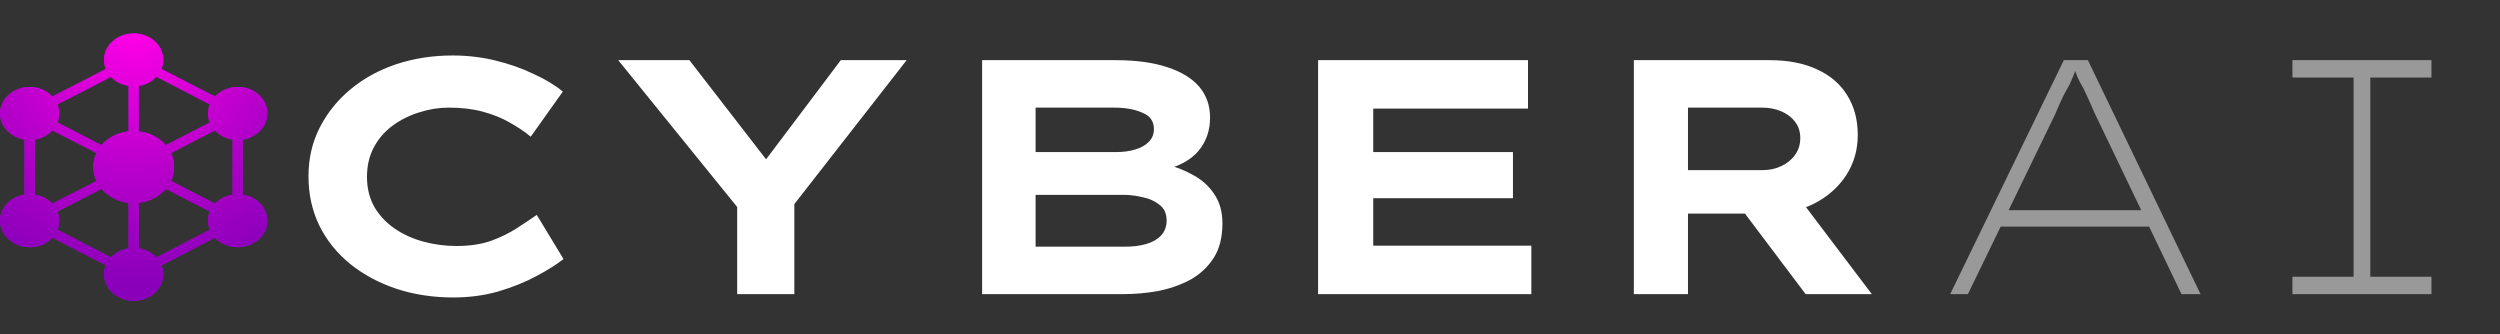 <svg width="374" height="50" viewBox="0 0 374 50" fill="none" xmlns="http://www.w3.org/2000/svg">
<rect x="0" y="0" width="374" height="50" fill="#333333" stroke="none"/>
<path d="M24.161 10.324L32.155 14.44C32.477 14.096 32.865 13.779 33.348 13.549C35.475 12.454 38.182 13.088 39.408 14.988C40.635 16.887 39.891 19.304 37.764 20.396C37.311 20.656 36.829 20.8 36.313 20.887V29.116C36.829 29.2 37.311 29.346 37.764 29.576C39.891 30.671 40.632 33.115 39.408 34.985C38.182 36.884 35.475 37.545 33.348 36.453C32.865 36.223 32.477 35.906 32.155 35.562L24.161 39.675C24.322 40.109 24.419 40.567 24.419 41.027C24.419 43.214 22.452 45 20.003 45C17.553 45 15.556 43.217 15.556 41.027C15.556 40.567 15.654 40.109 15.814 39.675L7.82 35.562C7.498 35.906 7.11 36.223 6.661 36.453C4.533 37.548 1.826 36.884 0.6 34.985C-0.626 33.115 0.084 30.668 2.212 29.576C2.664 29.346 3.18 29.202 3.662 29.116V20.887C3.18 20.8 2.664 20.656 2.212 20.396C0.084 19.301 -0.626 16.887 0.6 14.988C1.826 13.088 4.533 12.457 6.661 13.549C7.113 13.779 7.498 14.096 7.82 14.44L15.814 10.324C15.654 9.893 15.556 9.433 15.556 8.942C15.556 6.756 17.553 5 20.003 5C22.452 5 24.419 6.756 24.419 8.942C24.419 9.43 24.322 9.893 24.161 10.324ZM32.155 19.505L25.581 22.9C25.869 23.561 26.033 24.252 26.033 25C26.033 25.748 25.872 26.439 25.581 27.073L32.155 30.468C32.832 29.747 33.766 29.289 34.798 29.116V20.887C33.8 20.713 32.832 20.252 32.155 19.505ZM15.168 28.251L8.594 31.647C8.949 32.568 8.949 33.516 8.594 34.381L16.588 38.497C17.265 37.806 18.167 37.318 19.232 37.145V30.354C17.587 30.151 16.139 29.376 15.171 28.251H15.168ZM7.82 30.468L14.427 27.073C14.106 26.439 13.945 25.75 13.945 25C13.945 24.249 14.106 23.561 14.427 22.9L7.82 19.505C7.143 20.252 6.209 20.713 5.21 20.887V29.116C6.209 29.289 7.143 29.747 7.82 30.468ZM24.807 21.721L31.384 18.326C31.029 17.434 31.029 16.486 31.384 15.622L23.39 11.479C22.746 12.199 21.812 12.687 20.746 12.861V19.651C22.391 19.824 23.839 20.599 24.807 21.724V21.721ZM20.746 30.354V37.145C21.809 37.318 22.743 37.806 23.39 38.497L31.384 34.381C31.029 33.516 31.029 32.541 31.384 31.647L24.807 28.251C23.842 29.376 22.391 30.151 20.746 30.354ZM19.232 19.648V12.858C18.17 12.684 17.265 12.197 16.588 11.506L8.594 15.622C8.949 16.486 8.949 17.434 8.594 18.326L15.168 21.721C16.136 20.599 17.584 19.822 19.229 19.648H19.232Z" fill="#BD00FF"/>
<path d="M24.161 10.324L32.155 14.44C32.477 14.096 32.865 13.779 33.348 13.549C35.475 12.454 38.182 13.088 39.408 14.988C40.635 16.887 39.891 19.304 37.764 20.396C37.311 20.656 36.829 20.8 36.313 20.887V29.116C36.829 29.2 37.311 29.346 37.764 29.576C39.891 30.671 40.632 33.115 39.408 34.985C38.182 36.884 35.475 37.545 33.348 36.453C32.865 36.223 32.477 35.906 32.155 35.562L24.161 39.675C24.322 40.109 24.419 40.567 24.419 41.027C24.419 43.214 22.452 45 20.003 45C17.553 45 15.556 43.217 15.556 41.027C15.556 40.567 15.654 40.109 15.814 39.675L7.82 35.562C7.498 35.906 7.11 36.223 6.661 36.453C4.533 37.548 1.826 36.884 0.6 34.985C-0.626 33.115 0.084 30.668 2.212 29.576C2.664 29.346 3.18 29.202 3.662 29.116V20.887C3.18 20.8 2.664 20.656 2.212 20.396C0.084 19.301 -0.626 16.887 0.6 14.988C1.826 13.088 4.533 12.457 6.661 13.549C7.113 13.779 7.498 14.096 7.82 14.44L15.814 10.324C15.654 9.893 15.556 9.433 15.556 8.942C15.556 6.756 17.553 5 20.003 5C22.452 5 24.419 6.756 24.419 8.942C24.419 9.43 24.322 9.893 24.161 10.324ZM32.155 19.505L25.581 22.9C25.869 23.561 26.033 24.252 26.033 25C26.033 25.748 25.872 26.439 25.581 27.073L32.155 30.468C32.832 29.747 33.766 29.289 34.798 29.116V20.887C33.8 20.713 32.832 20.252 32.155 19.505ZM15.168 28.251L8.594 31.647C8.949 32.568 8.949 33.516 8.594 34.381L16.588 38.497C17.265 37.806 18.167 37.318 19.232 37.145V30.354C17.587 30.151 16.139 29.376 15.171 28.251H15.168ZM7.82 30.468L14.427 27.073C14.106 26.439 13.945 25.75 13.945 25C13.945 24.249 14.106 23.561 14.427 22.9L7.82 19.505C7.143 20.252 6.209 20.713 5.21 20.887V29.116C6.209 29.289 7.143 29.747 7.82 30.468ZM24.807 21.721L31.384 18.326C31.029 17.434 31.029 16.486 31.384 15.622L23.39 11.479C22.746 12.199 21.812 12.687 20.746 12.861V19.651C22.391 19.824 23.839 20.599 24.807 21.724V21.721ZM20.746 30.354V37.145C21.809 37.318 22.743 37.806 23.39 38.497L31.384 34.381C31.029 33.516 31.029 32.541 31.384 31.647L24.807 28.251C23.842 29.376 22.391 30.151 20.746 30.354ZM19.232 19.648V12.858C18.17 12.684 17.265 12.197 16.588 11.506L8.594 15.622C8.949 16.486 8.949 17.434 8.594 18.326L15.168 21.721C16.136 20.599 17.584 19.822 19.229 19.648H19.232Z" fill="url(#paint0_radial_135_13011)"/>
<path d="M67.8 44.5C64.767 44.5 61.933 44.066 59.3 43.2C56.7 42.333 54.4 41.1 52.4 39.5C50.433 37.9 48.9 36 47.8 33.8C46.7 31.566 46.15 29.083 46.15 26.35C46.15 23.683 46.717 21.25 47.85 19.05C48.983 16.85 50.517 14.95 52.45 13.35C54.417 11.716 56.7 10.466 59.3 9.6C61.933 8.733 64.733 8.3 67.7 8.3C69.933 8.3 72.067 8.55 74.1 9.05C76.167 9.55 78.067 10.216 79.8 11.05C81.567 11.85 83.033 12.733 84.2 13.7L79.4 20.45C78.467 19.683 77.4 18.966 76.2 18.3C75.033 17.633 73.7 17.1 72.2 16.7C70.733 16.3 69.05 16.1 67.15 16.1C65.65 16.1 64.183 16.333 62.75 16.8C61.317 17.233 60 17.883 58.8 18.75C57.6 19.616 56.65 20.7 55.95 22C55.25 23.3 54.9 24.783 54.9 26.45C54.9 28.15 55.267 29.65 56 30.95C56.767 32.25 57.783 33.333 59.05 34.2C60.317 35.066 61.75 35.716 63.35 36.15C64.95 36.583 66.6 36.8 68.3 36.8C70.233 36.8 71.933 36.55 73.4 36.05C74.867 35.516 76.167 34.883 77.3 34.15C78.433 33.416 79.433 32.75 80.3 32.15L84.3 38.75C83.3 39.55 81.95 40.4 80.25 41.3C78.583 42.2 76.683 42.966 74.55 43.6C72.45 44.2 70.2 44.5 67.8 44.5ZM110.284 44V28.35L111.284 32.2L92.484 9H103.134L116.784 26.65H112.484L125.784 9H135.634L118.584 30.85L118.834 27.95V44H110.284ZM146.926 44V9H166.876C169.942 9 172.526 9.35 174.626 10.05C176.759 10.75 178.359 11.733 179.426 13C180.492 14.266 181.026 15.8 181.026 17.6C181.026 19.533 180.442 21.2 179.276 22.6C178.109 23.966 176.342 24.916 173.976 25.45L174.226 24.55C175.726 24.883 177.126 25.416 178.426 26.15C179.759 26.85 180.826 27.8 181.626 29C182.459 30.2 182.876 31.666 182.876 33.4C182.876 35.533 182.426 37.283 181.526 38.65C180.626 40.016 179.442 41.1 177.976 41.9C176.509 42.666 174.909 43.216 173.176 43.55C171.476 43.85 169.809 44 168.176 44H146.926ZM154.926 36.9H168.376C169.542 36.9 170.576 36.766 171.476 36.5C172.409 36.233 173.142 35.816 173.676 35.25C174.242 34.65 174.526 33.9 174.526 33C174.526 31.966 174.176 31.183 173.476 30.65C172.776 30.083 171.926 29.7 170.926 29.5C169.926 29.266 168.992 29.15 168.126 29.15H154.926V36.9ZM154.926 22.75H166.976C168.076 22.75 169.042 22.616 169.876 22.35C170.742 22.083 171.409 21.7 171.876 21.2C172.376 20.7 172.626 20.066 172.626 19.3C172.626 18.133 172.042 17.316 170.876 16.85C169.742 16.35 168.342 16.1 166.676 16.1H154.926V22.75ZM197.187 44V9H228.587V16.25H205.437V36.75H229.087V44H197.187ZM201.687 29.65V22.75H226.337V29.65H201.687ZM244.422 44V9H264.722C267.522 9 269.905 9.466 271.872 10.4C273.838 11.3 275.338 12.6 276.372 14.3C277.405 15.966 277.922 17.933 277.922 20.2C277.922 22.433 277.338 24.45 276.172 26.25C275.005 28.016 273.422 29.416 271.422 30.45C269.422 31.45 267.188 31.95 264.722 31.95H252.522V44H244.422ZM270.122 44L258.222 28.2L267.122 26.95L280.022 44H270.122ZM252.522 25.45H263.722C264.722 25.45 265.638 25.25 266.472 24.85C267.338 24.45 268.022 23.9 268.522 23.2C269.055 22.466 269.322 21.616 269.322 20.65C269.322 19.683 269.055 18.866 268.522 18.2C268.022 17.533 267.338 17.016 266.472 16.65C265.605 16.283 264.655 16.1 263.622 16.1H252.522V25.45Z" fill="white"/>
<path opacity="0.5" d="M291.75 44L308.75 9H312.35L329.2 44H326.35L313.3 16.8C312.733 15.466 312.3 14.5 312 13.9C311.733 13.3 311.5 12.85 311.3 12.55C311.133 12.25 310.967 11.916 310.8 11.55C310.633 11.15 310.4 10.5 310.1 9.6H310.8C310.433 10.7 310.133 11.5 309.9 12C309.7 12.466 309.5 12.866 309.3 13.2C309.1 13.533 308.867 13.966 308.6 14.5C308.333 15.033 307.95 15.9 307.45 17.1L294.4 44H291.75ZM298.45 33.9L299.55 31.45H321.6L322.15 33.9H298.45ZM342.946 44V41.4H352.096V11.6H342.946V9H363.746V11.6H354.596V41.4H363.746V44H342.946Z" fill="white"/>
<defs>
<radialGradient id="paint0_radial_135_13011" cx="0" cy="0" r="1" gradientUnits="userSpaceOnUse" gradientTransform="translate(20 5) rotate(90) scale(37.6)">
<stop stop-color="#FF00E6"/>
<stop offset="1" stop-color="#7E00AA" stop-opacity="0.81"/>
</radialGradient>
</defs>
</svg>
